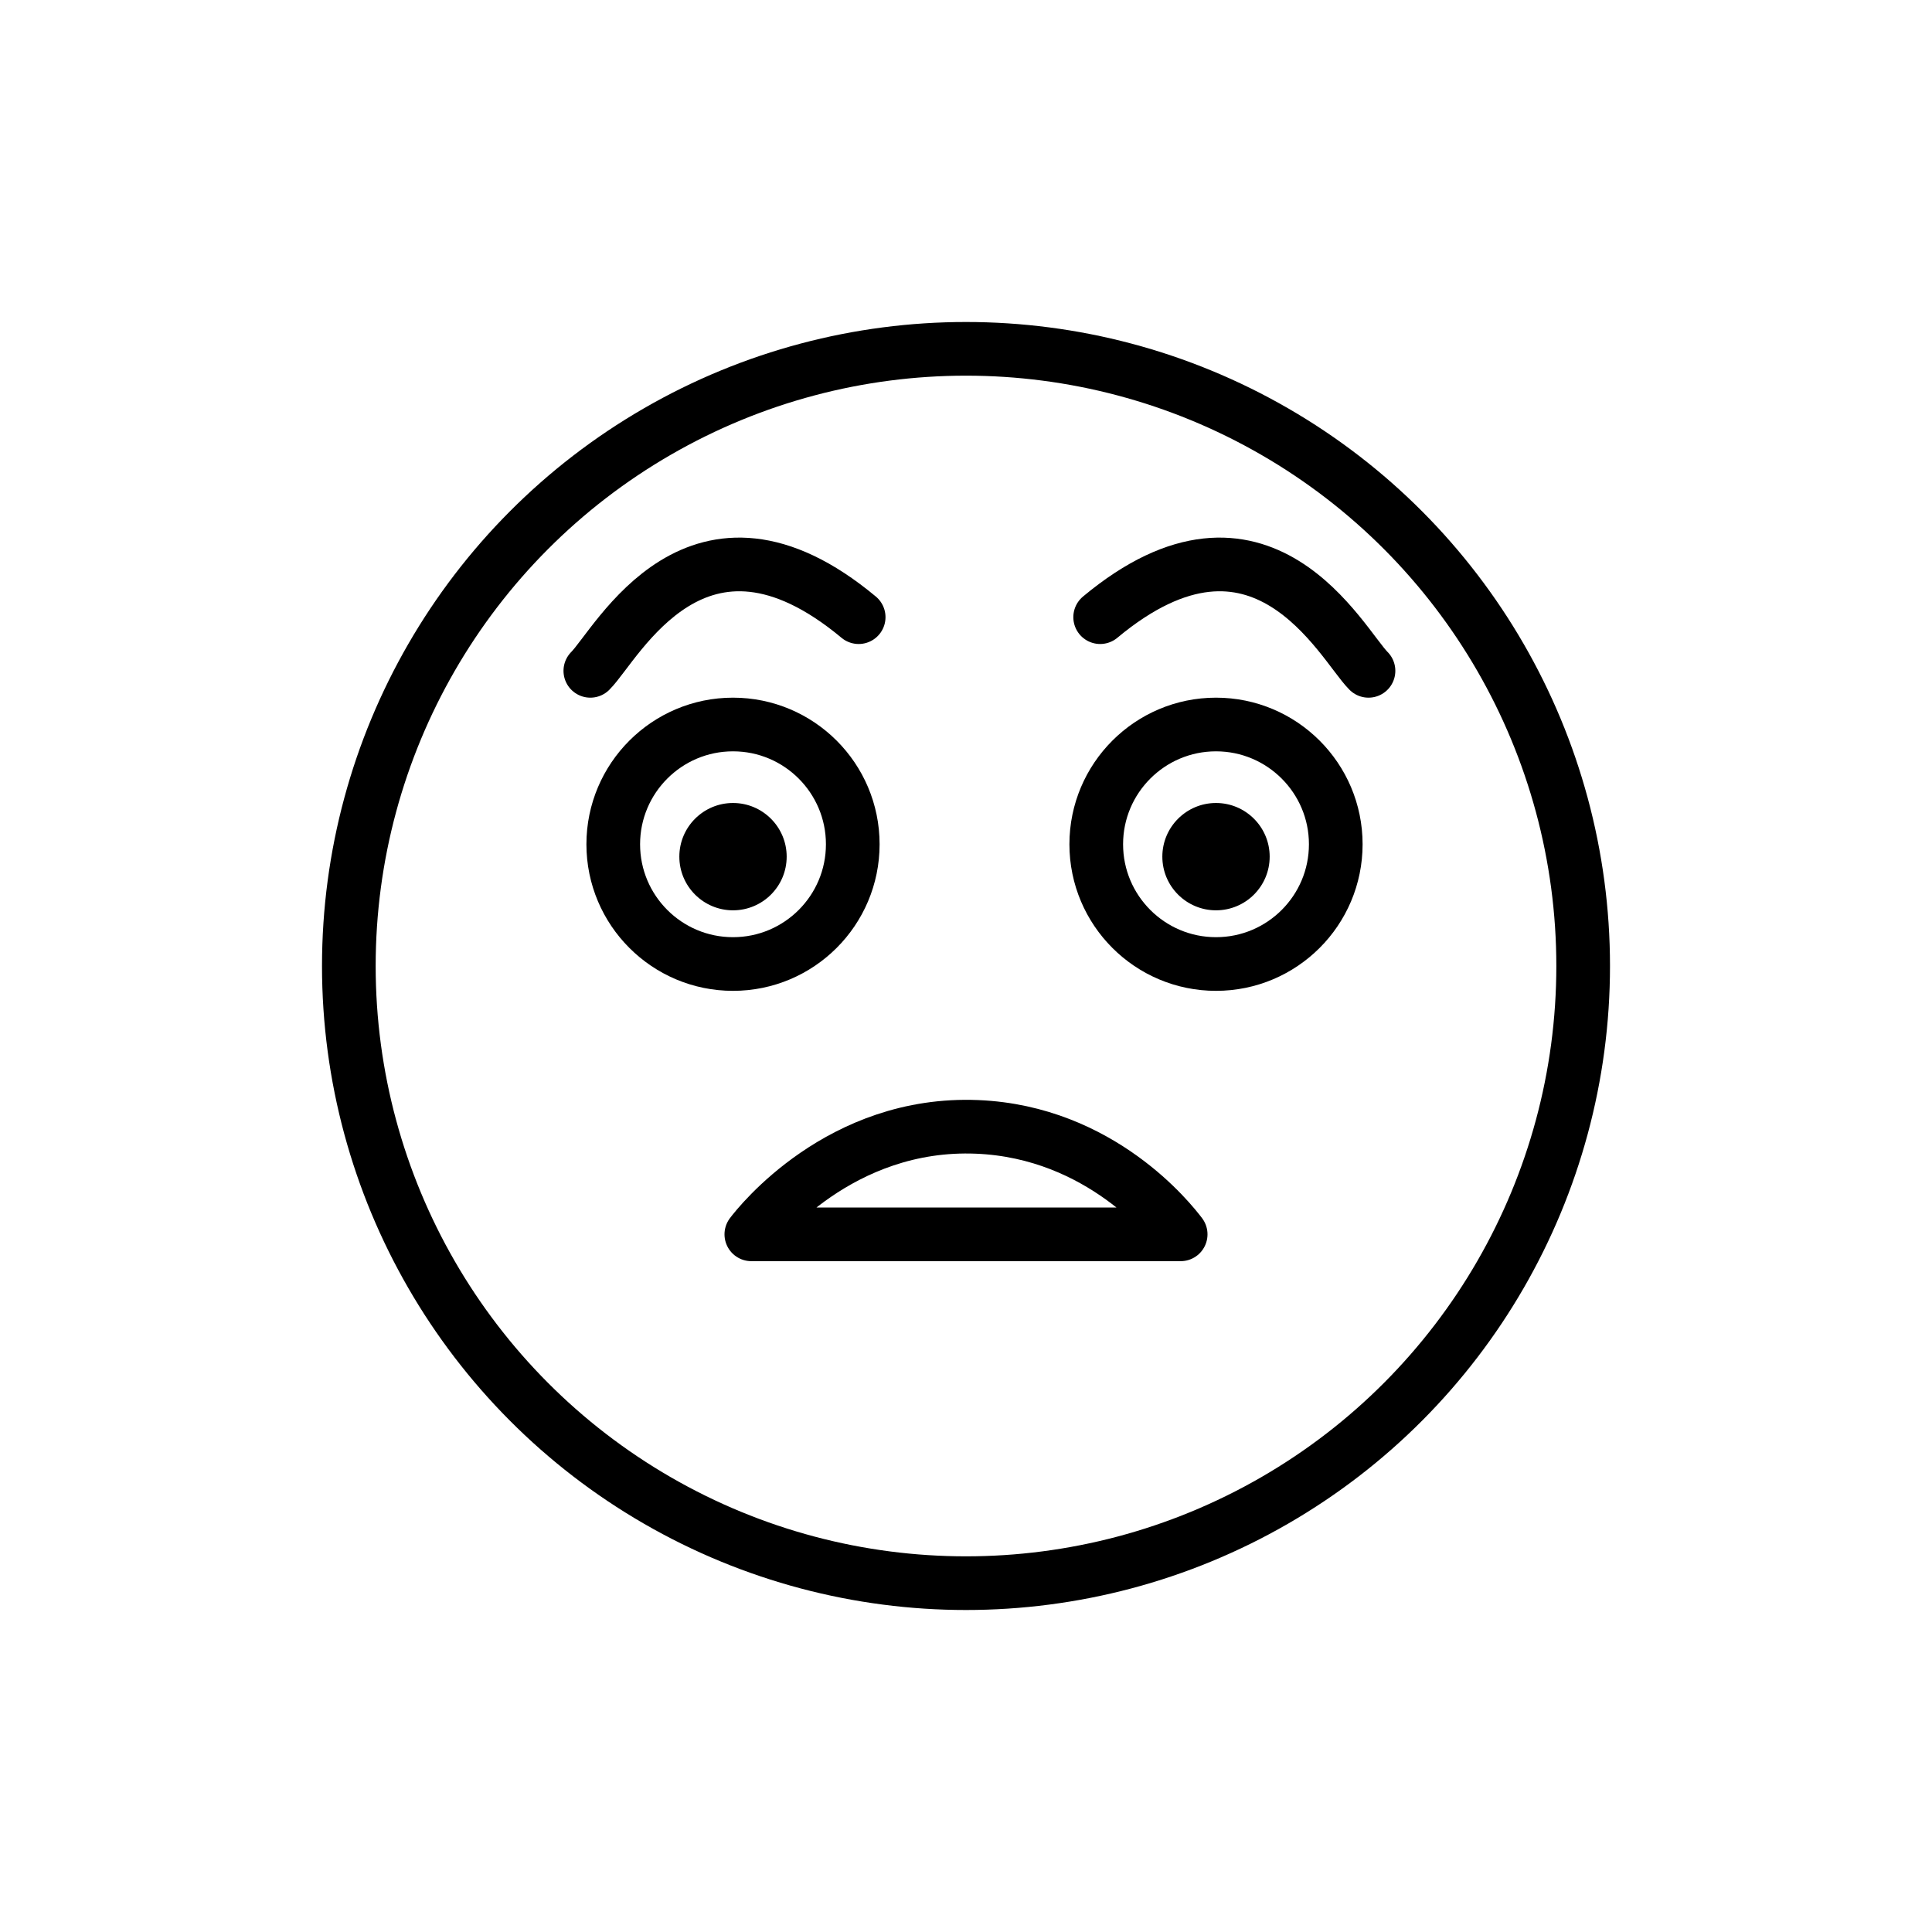 <svg id="emoji" xmlns="http://www.w3.org/2000/svg" viewBox="0 0 72 72">
  <g id="line">
    <circle fill="none" stroke="#000000" stroke-width="2" stroke-miterlimit="10" cx="36" cy="36" r="23"></circle>
    <path fill="none" stroke="#000000" stroke-width="2" stroke-linecap="round" stroke-linejoin="round" stroke-miterlimit="10" d="
		M22,25c1-1,4-7,10-2"></path>
    <path fill="none" stroke="#000000" stroke-width="2" stroke-linecap="round" stroke-linejoin="round" stroke-miterlimit="10" d="
		M51,25c-1-1-4-7-10-2"></path>
    <path fill="none" stroke="#000000" stroke-width="2" stroke-miterlimit="10" d="M31.78,31.463
		c0,2.465-2,4.463-4.463,4.463s-4.463-1.998-4.463-4.463c0-2.462,2-4.463,4.463-4.463
		S31.78,29,31.78,31.463"></path>
    <path fill="#000000" d="M29.317,31.925c0,1.105-0.896,2-2,2c-1.103,0-2-0.895-2-2c0-1.103,0.896-2,2-2
		C28.421,29.925,29.317,30.822,29.317,31.925" stroke="none"></path>
    <path fill="none" stroke="#000000" stroke-width="2" stroke-miterlimit="10" d="M49.78,31.463
		c0,2.465-2,4.463-4.463,4.463c-2.462,0-4.463-1.998-4.463-4.463c0-2.462,2-4.463,4.463-4.463
		C47.779,27,49.78,29,49.78,31.463"></path>
    <path fill="#000000" d="M47.317,31.925c0,1.105-0.896,2-2,2c-1.103,0-2-0.895-2-2c0-1.103,0.896-2,2-2
		C46.421,29.925,47.317,30.822,47.317,31.925" stroke="none"></path>
    <path fill="none" stroke="#000000" stroke-width="2" stroke-linecap="round" stroke-linejoin="round" stroke-miterlimit="10" d="
		M28,46c0.27-0.356,3.31-4.218,8.421-4.004C41.026,42.189,43.65,45.537,44,46C38.667,46,33.333,46,28,46z"></path>
  </g>
</svg>